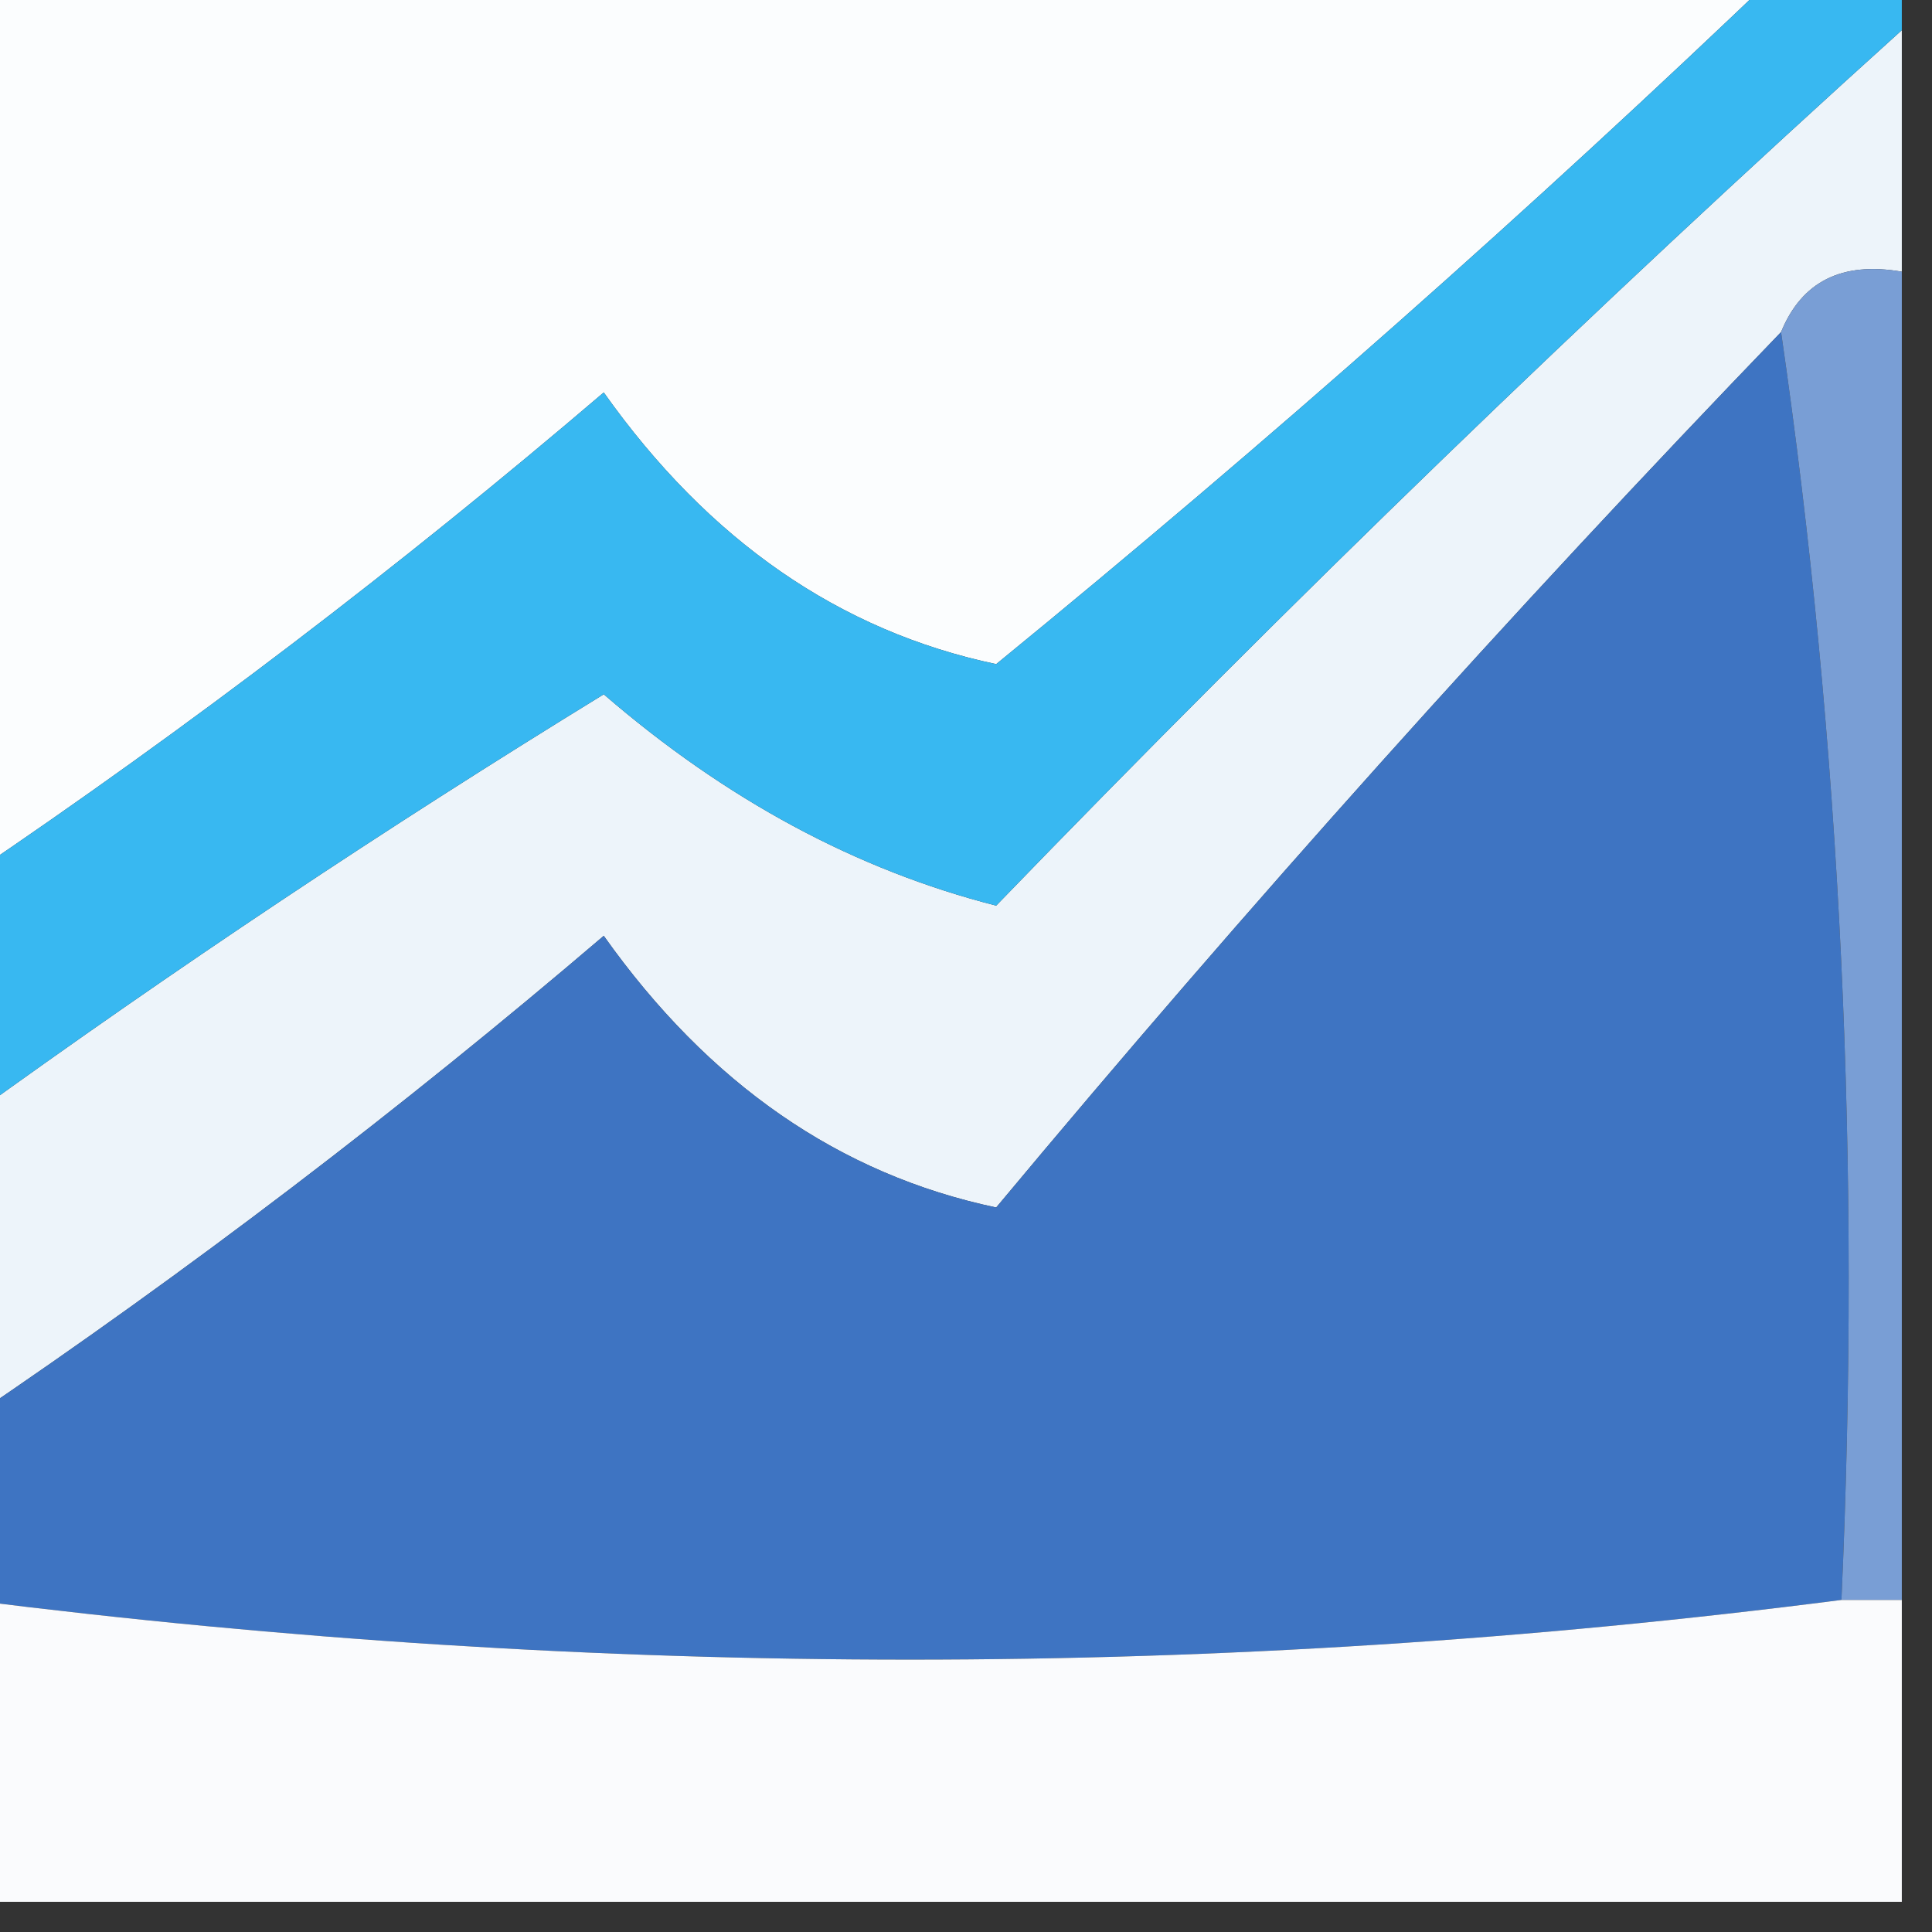 <?xml version="1.0" encoding="UTF-8"?>
<!DOCTYPE svg PUBLIC "-//W3C//DTD SVG 1.1//EN" "http://www.w3.org/Graphics/SVG/1.1/DTD/svg11.dtd">
<svg xmlns="http://www.w3.org/2000/svg" version="1.1" width="32px" height="32px" style="shape-rendering:geometricPrecision; text-rendering:geometricPrecision; image-rendering:optimizeQuality; fill-rule:evenodd; clip-rule:evenodd" xmlns:xlink="http://www.w3.org/1999/xlink">
<rect width="100%" height="100%" fill="#333333" stroke="none"/>
<g><path style="opacity:1" fill="#fbfdfe" d="M -0.5,-0.5 C 9.5,-0.5 19.5,-0.5 29.5,-0.5C 25.36,3.468 21.027,7.301 16.5,11C 13.907,10.454 11.74,8.954 10,6.5C 6.624,9.383 3.124,12.049 -0.5,14.5C -0.5,9.5 -0.5,4.5 -0.5,-0.5 Z"/></g>
<g><path style="opacity:1" fill="#edf4fa" d="M 31.5,0.5 C 31.5,1.833 31.5,3.167 31.5,4.5C 30.508,4.328 29.842,4.662 29.5,5.5C 25.004,10.164 20.67,14.998 16.5,20C 13.907,19.453 11.74,17.953 10,15.5C 6.624,18.383 3.124,21.049 -0.5,23.5C -0.5,21.833 -0.5,20.167 -0.5,18.5C 2.874,16.057 6.374,13.724 10,11.5C 12.019,13.243 14.186,14.41 16.5,15C 21.369,9.963 26.369,5.13 31.5,0.5 Z"/></g>
<g><path style="opacity:1" fill="#38b8f1" d="M 29.5,-0.5 C 30.167,-0.5 30.833,-0.5 31.5,-0.5C 31.5,-0.167 31.5,0.167 31.5,0.5C 26.369,5.13 21.369,9.963 16.5,15C 14.186,14.41 12.019,13.243 10,11.5C 6.374,13.724 2.874,16.057 -0.5,18.5C -0.5,17.167 -0.5,15.833 -0.5,14.5C 3.124,12.049 6.624,9.383 10,6.5C 11.74,8.954 13.907,10.454 16.5,11C 21.027,7.301 25.36,3.468 29.5,-0.5 Z"/></g>
<g><path style="opacity:1" fill="#3e74c2" d="M 29.5,5.5 C 30.491,12.313 30.825,19.313 30.5,26.5C 20.265,27.818 9.931,27.818 -0.5,26.5C -0.5,25.5 -0.5,24.5 -0.5,23.5C 3.124,21.049 6.624,18.383 10,15.5C 11.74,17.953 13.907,19.453 16.5,20C 20.67,14.998 25.004,10.164 29.5,5.5 Z"/></g>
<g><path style="opacity:1" fill="#799ed5" d="M 29.5,5.5 C 29.842,4.662 30.508,4.328 31.5,4.5C 31.5,11.833 31.5,19.167 31.5,26.5C 31.167,26.5 30.833,26.5 30.5,26.5C 30.825,19.313 30.491,12.313 29.5,5.5 Z"/></g>
<g><path style="opacity:1" fill="#fafbfd" d="M -0.5,26.5 C 9.931,27.818 20.265,27.818 30.5,26.5C 30.833,26.5 31.167,26.5 31.5,26.5C 31.5,28.167 31.5,29.833 31.5,31.5C 20.833,31.5 10.167,31.5 -0.5,31.5C -0.5,29.833 -0.5,28.167 -0.5,26.5 Z"/></g>
</svg>
